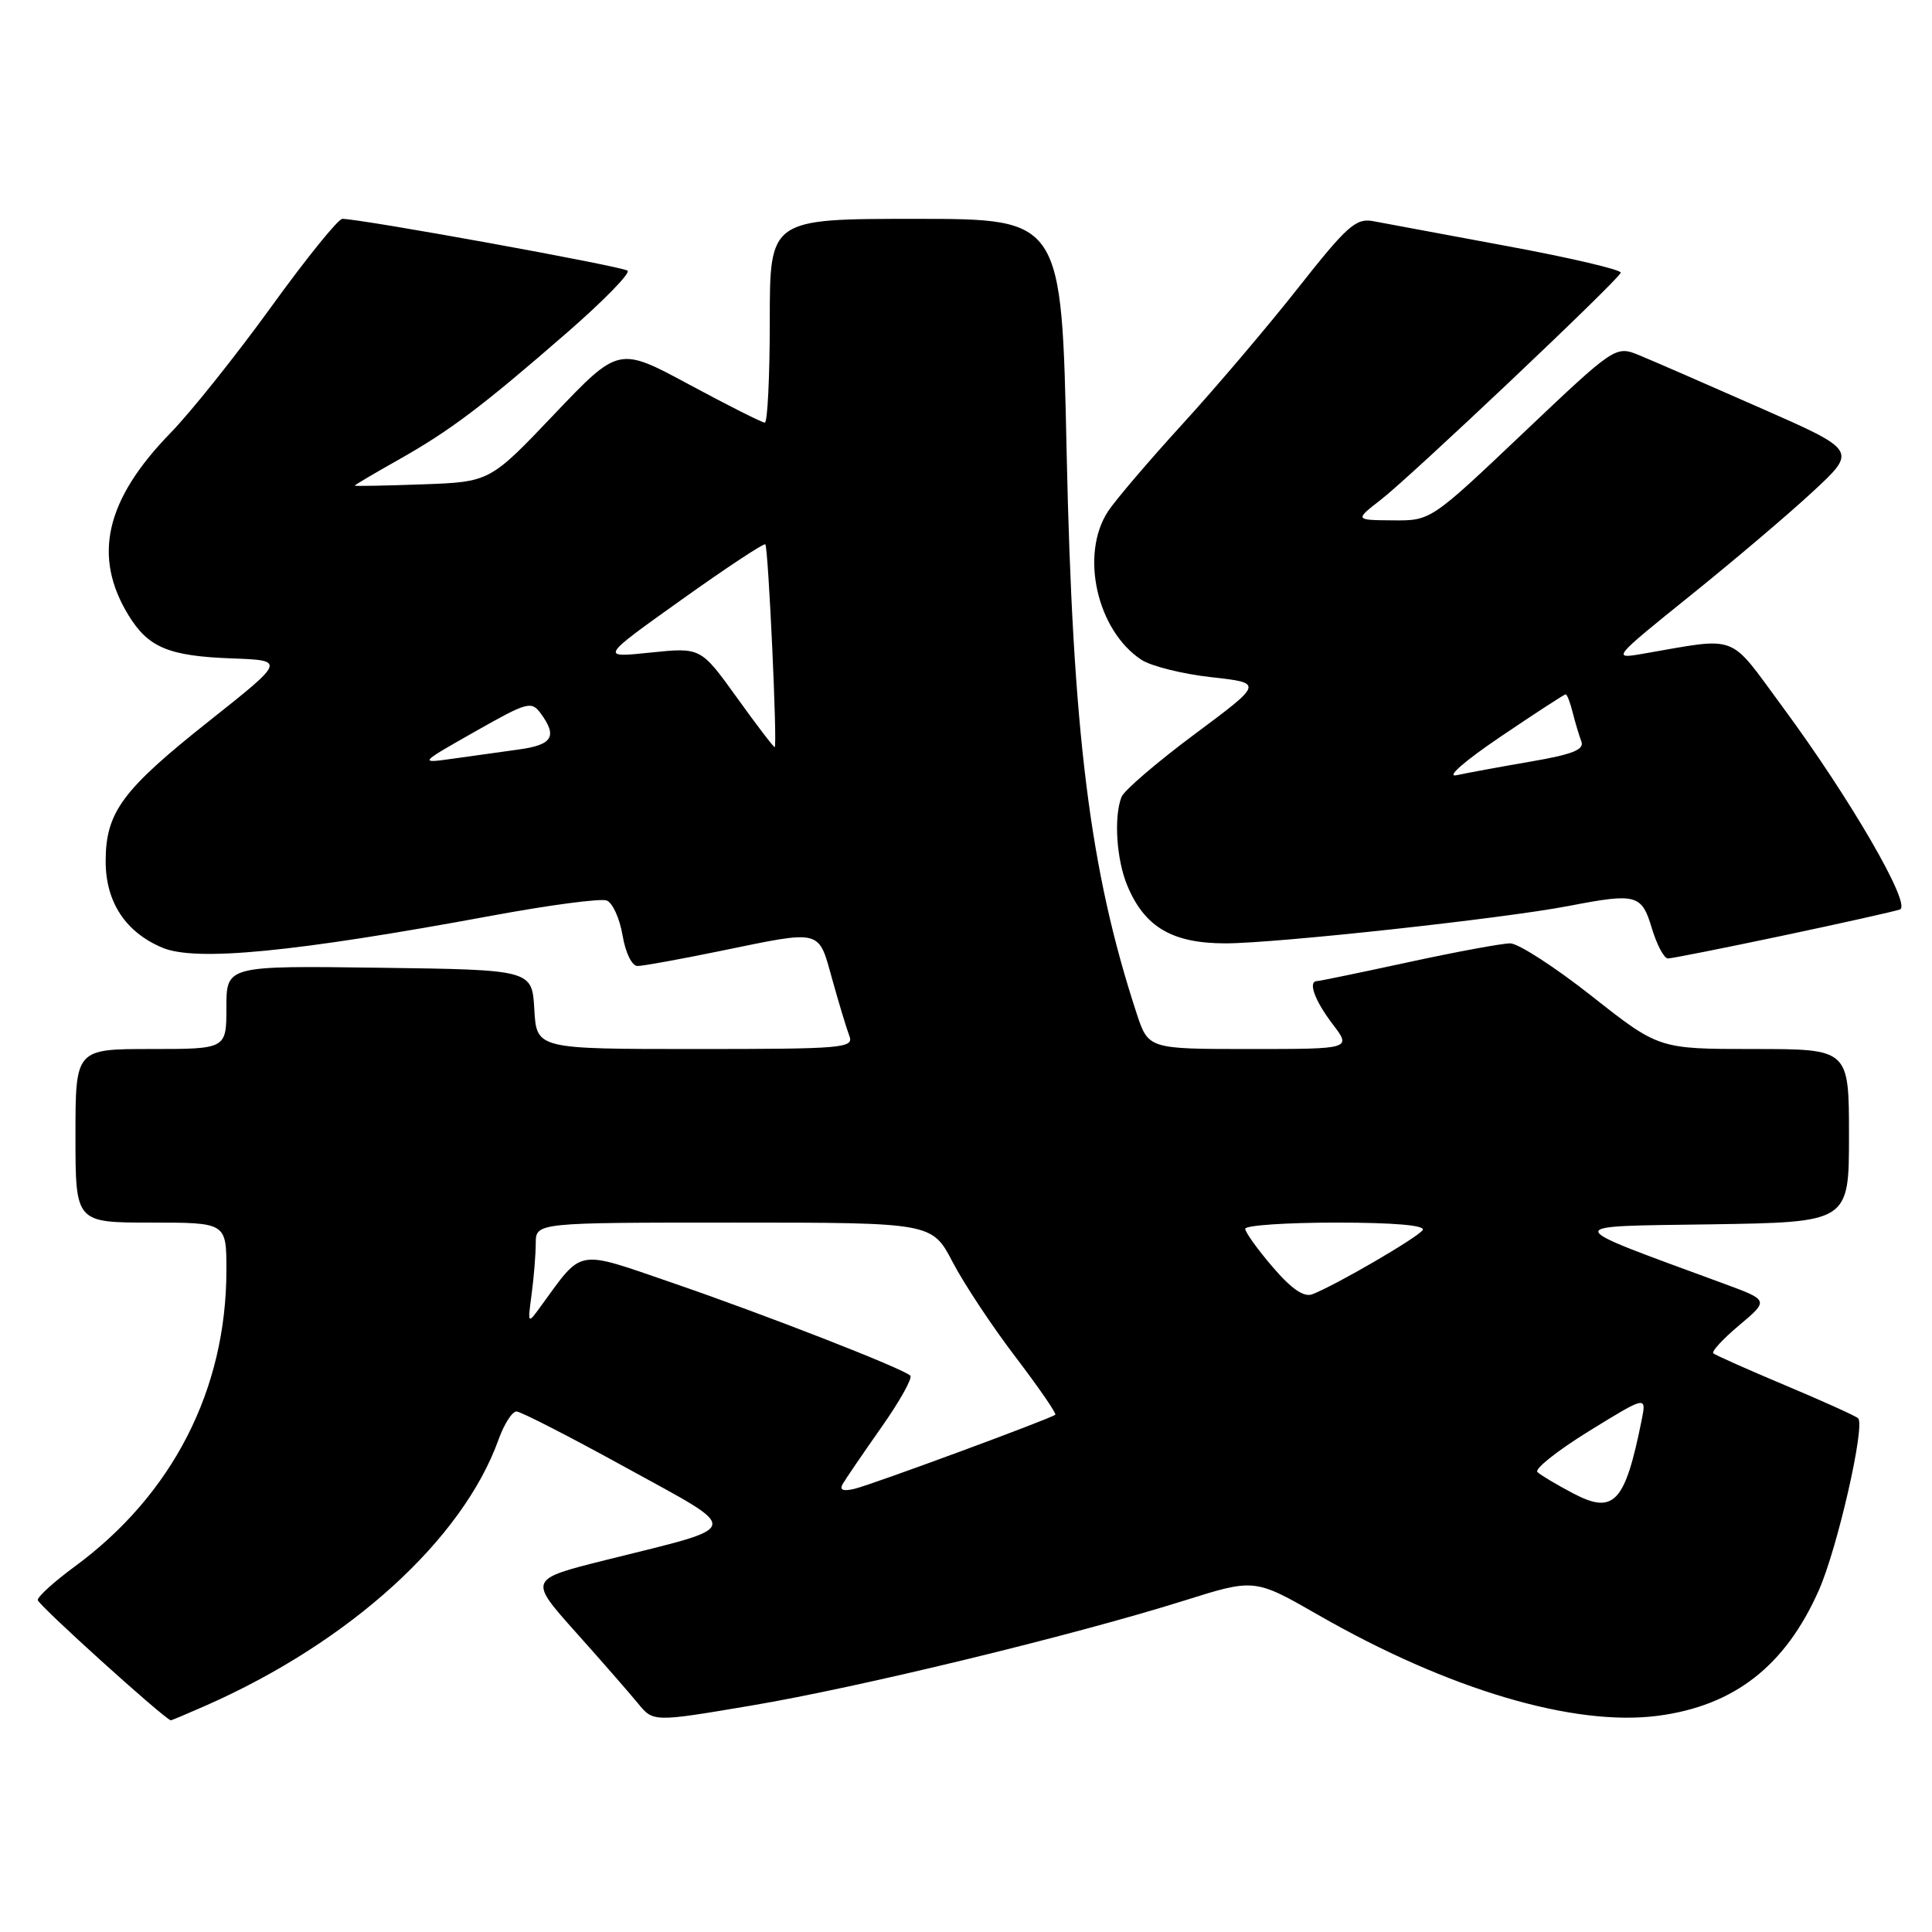 <?xml version="1.0" encoding="UTF-8" standalone="no"?>
<!DOCTYPE svg PUBLIC "-//W3C//DTD SVG 1.1//EN" "http://www.w3.org/Graphics/SVG/1.1/DTD/svg11.dtd" >
<svg xmlns="http://www.w3.org/2000/svg" xmlns:xlink="http://www.w3.org/1999/xlink" version="1.1" viewBox="0 0 256 256">
 <g >
 <path fill="currentColor"
d=" M 27.34 225.97 C 46.42 217.53 61.31 203.98 66.06 190.75 C 66.80 188.69 67.87 187.01 68.45 187.03 C 69.03 187.05 75.56 190.40 82.97 194.48 C 98.52 203.04 98.73 202.10 80.27 206.71 C 70.04 209.27 70.04 209.27 76.27 216.25 C 79.70 220.08 83.41 224.34 84.53 225.70 C 86.56 228.19 86.56 228.19 99.53 226.00 C 113.75 223.61 142.16 216.72 156.87 212.10 C 166.24 209.15 166.24 209.15 174.71 214.01 C 191.92 223.88 208.56 228.81 219.69 227.35 C 229.81 226.02 236.57 220.74 241.01 210.71 C 243.48 205.13 247.21 188.76 246.20 187.92 C 245.82 187.59 241.45 185.62 236.50 183.54 C 231.55 181.46 227.29 179.56 227.02 179.32 C 226.76 179.08 228.31 177.40 230.47 175.59 C 234.39 172.29 234.39 172.29 228.45 170.10 C 206.47 162.01 206.58 162.53 226.75 162.23 C 245.00 161.95 245.00 161.95 245.00 150.48 C 245.00 139.00 245.00 139.00 232.40 139.00 C 219.81 139.00 219.81 139.00 210.93 132.00 C 206.05 128.15 201.18 125.00 200.11 125.00 C 199.04 125.00 192.96 126.12 186.60 127.50 C 180.24 128.88 174.80 130.00 174.52 130.00 C 173.27 130.00 174.20 132.57 176.55 135.66 C 179.10 139.00 179.10 139.00 165.63 139.00 C 152.16 139.00 152.16 139.00 150.60 134.25 C 144.39 115.30 142.13 97.14 141.33 59.75 C 140.68 29.00 140.68 29.00 121.34 29.00 C 102.00 29.00 102.00 29.00 102.00 42.50 C 102.00 49.92 101.70 56.00 101.34 56.00 C 100.98 56.00 96.47 53.73 91.33 50.96 C 81.98 45.92 81.98 45.92 73.44 54.89 C 64.91 63.86 64.91 63.86 55.95 64.18 C 51.03 64.36 47.00 64.43 47.00 64.35 C 47.00 64.26 49.59 62.73 52.75 60.95 C 59.68 57.04 63.90 53.85 75.22 44.00 C 79.95 39.88 83.53 36.22 83.16 35.87 C 82.57 35.31 47.85 29.00 45.36 29.00 C 44.81 29.00 40.57 34.25 35.93 40.67 C 31.29 47.08 25.30 54.59 22.61 57.35 C 13.96 66.24 12.24 73.73 17.05 81.56 C 19.66 85.81 22.37 86.93 30.67 87.24 C 37.84 87.50 37.84 87.50 27.76 95.50 C 16.18 104.68 14.01 107.62 14.00 114.12 C 14.00 119.52 16.63 123.53 21.53 125.58 C 25.98 127.44 39.02 126.17 65.24 121.32 C 72.80 119.92 79.62 119.02 80.39 119.32 C 81.17 119.62 82.11 121.69 82.49 123.93 C 82.88 126.25 83.73 128.00 84.48 128.00 C 85.19 128.00 90.15 127.10 95.50 126.00 C 109.02 123.22 108.41 123.06 110.27 129.75 C 111.15 132.91 112.17 136.29 112.54 137.25 C 113.17 138.88 111.80 139.00 92.16 139.00 C 71.10 139.00 71.10 139.00 70.80 133.75 C 70.50 128.50 70.50 128.50 50.25 128.23 C 30.00 127.96 30.00 127.96 30.00 133.48 C 30.00 139.00 30.00 139.00 20.00 139.00 C 10.00 139.00 10.00 139.00 10.00 150.50 C 10.00 162.00 10.00 162.00 20.00 162.00 C 30.00 162.00 30.00 162.00 30.00 168.29 C 30.00 184.13 22.87 198.05 9.88 207.59 C 7.20 209.56 5.00 211.55 5.00 212.01 C 5.00 212.61 21.42 227.46 22.62 227.95 C 22.69 227.98 24.82 227.08 27.34 225.97 Z  M 236.22 123.98 C 244.07 122.32 251.06 120.76 251.75 120.51 C 253.35 119.94 245.16 105.80 236.18 93.64 C 228.89 83.77 230.59 84.41 217.50 86.66 C 213.60 87.33 213.76 87.14 223.90 78.98 C 229.62 74.38 236.95 68.17 240.19 65.16 C 246.09 59.70 246.09 59.70 233.29 54.07 C 226.26 50.97 219.05 47.83 217.28 47.10 C 214.06 45.78 214.06 45.78 201.82 57.39 C 189.58 69.00 189.58 69.00 184.54 68.95 C 179.50 68.91 179.50 68.91 182.99 66.20 C 186.98 63.11 214.37 37.19 214.76 36.14 C 214.90 35.76 208.15 34.17 199.76 32.62 C 191.37 31.06 183.34 29.57 181.93 29.30 C 179.67 28.88 178.47 29.95 172.00 38.16 C 167.95 43.30 161.04 51.43 156.64 56.24 C 152.25 61.05 147.83 66.23 146.83 67.74 C 143.07 73.45 145.34 83.55 151.25 87.43 C 152.54 88.27 156.70 89.31 160.50 89.73 C 167.41 90.50 167.41 90.50 158.30 97.28 C 153.29 101.01 148.92 104.76 148.60 105.61 C 147.57 108.29 147.94 113.93 149.38 117.36 C 151.67 122.85 155.34 125.00 162.39 125.00 C 169.05 125.00 199.23 121.71 207.89 120.04 C 216.84 118.31 217.53 118.50 218.88 123.00 C 219.54 125.20 220.50 127.00 221.01 127.00 C 221.51 127.00 228.36 125.64 236.22 123.98 Z  M 208.43 197.87 C 206.27 196.73 204.15 195.47 203.72 195.06 C 203.28 194.66 206.36 192.22 210.55 189.63 C 218.18 184.93 218.18 184.93 217.52 188.21 C 215.32 199.16 213.85 200.72 208.43 197.87 Z  M 111.65 196.66 C 112.01 196.02 114.31 192.66 116.75 189.18 C 119.20 185.71 120.94 182.60 120.62 182.28 C 119.66 181.33 101.33 174.18 89.00 169.95 C 76.22 165.56 77.28 165.38 71.70 173.03 C 69.91 175.50 69.91 175.50 70.44 171.50 C 70.74 169.30 70.98 166.26 70.99 164.75 C 71.00 162.00 71.00 162.00 97.25 162.00 C 123.50 162.00 123.50 162.00 126.24 167.25 C 127.75 170.14 131.50 175.80 134.58 179.83 C 137.65 183.87 140.02 187.30 139.83 187.46 C 139.24 187.98 115.57 196.71 113.25 197.27 C 111.72 197.64 111.21 197.44 111.65 196.66 Z  M 168.63 167.88 C 166.63 165.55 165.00 163.27 165.00 162.82 C 165.00 162.37 170.43 162.00 177.06 162.00 C 184.64 162.00 188.89 162.36 188.52 162.98 C 187.91 163.95 176.96 170.32 173.88 171.50 C 172.77 171.92 171.11 170.78 168.63 167.88 Z  M 62.92 96.95 C 69.93 92.98 70.41 92.85 71.67 94.56 C 73.88 97.59 73.20 98.70 68.75 99.31 C 66.41 99.63 62.48 100.18 60.00 100.53 C 55.50 101.16 55.50 101.16 62.92 96.95 Z  M 97.61 92.39 C 92.85 85.78 92.85 85.78 86.18 86.47 C 79.50 87.17 79.50 87.17 90.30 79.47 C 96.24 75.23 101.24 71.93 101.41 72.13 C 101.81 72.61 103.03 99.00 102.65 99.00 C 102.49 99.00 100.22 96.03 97.61 92.39 Z  M 198.81 97.63 C 203.39 94.53 207.28 92.00 207.46 92.00 C 207.64 92.00 208.06 93.08 208.39 94.41 C 208.72 95.73 209.24 97.46 209.54 98.24 C 209.96 99.33 208.38 99.96 202.79 100.92 C 198.78 101.61 194.38 102.42 193.00 102.72 C 191.56 103.03 194.02 100.87 198.81 97.63 Z "/>
</g>
</svg>